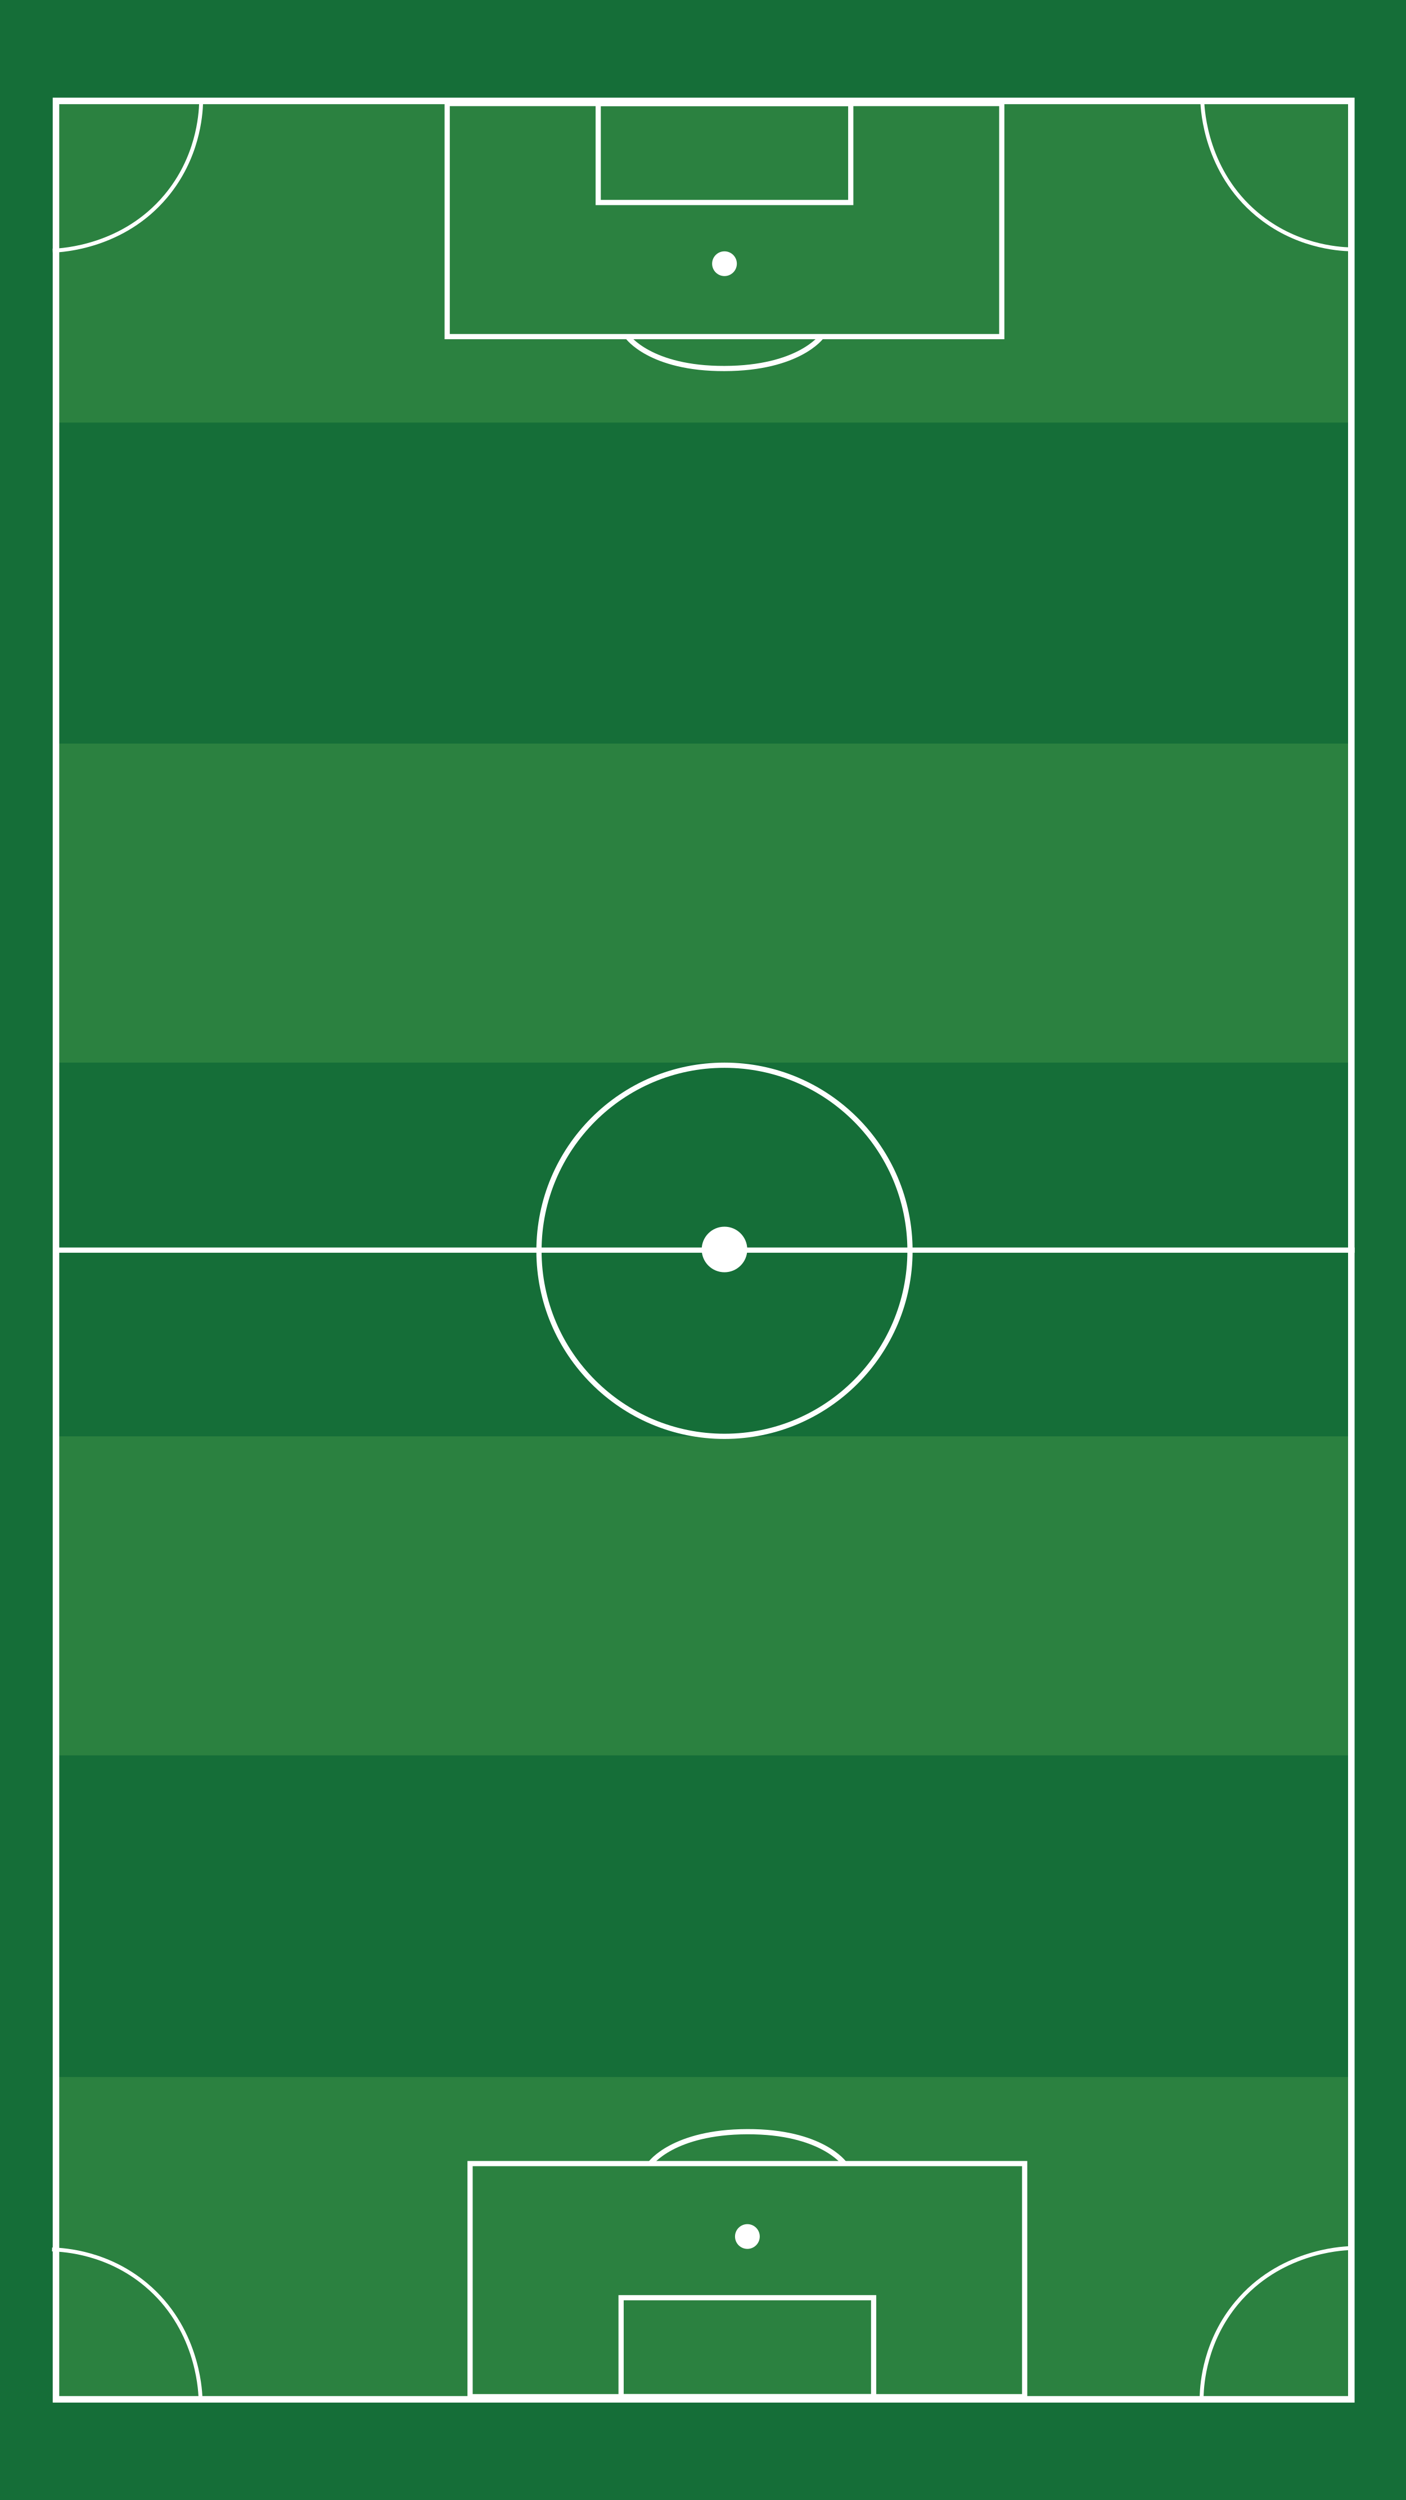 <?xml version="1.0" encoding="UTF-8"?>
<svg id="Layer_1" data-name="Layer 1" xmlns="http://www.w3.org/2000/svg" viewBox="0 0 1080 1920">
  <defs>
    <style>
      .cls-1, .cls-2 {
        stroke-width: 3px;
      }

      .cls-1, .cls-2, .cls-3 {
        stroke: #fff;
        stroke-miterlimit: 10;
      }

      .cls-1, .cls-4 {
        fill: #fff;
      }

      .cls-5 {
        fill: #2b8140;
      }

      .cls-5, .cls-4, .cls-6 {
        stroke-width: 0px;
      }

      .cls-2, .cls-3 {
        fill: none;
      }

      .cls-6 {
        fill: #156e38;
      }

      .cls-3 {
        stroke-width: 4px;
      }
    </style>
  </defs>
  <rect class="cls-6" width="1080" height="1920"/>
  <rect class="cls-5" x="44" y="79.5" width="992" height="245"/>
  <rect class="cls-5" x="44" y="571" width="994" height="245"/>
  <rect class="cls-5" x="45" y="1103" width="991" height="245"/>
  <rect class="cls-5" x="45" y="1595" width="991" height="245"/>
  <path class="cls-4" d="m1035.5,80v1760H45.5V80h990m5-5H40.5v1770h1000V75h0Z"/>
  <path class="cls-2" d="m1037.5,191.5c-10.58-.32-42.88-2.68-72-27-39.12-32.67-41.7-79.27-42-87"/>
  <path class="cls-2" d="m923,1840.41c.32-10.58,2.68-42.88,27-72,32.67-39.12,79.27-41.7,87-42"/>
  <path class="cls-2" d="m40.01,1727.4c10.58.32,42.88,2.68,72,27,39.12,32.67,41.7,79.27,42,87"/>
  <path class="cls-2" d="m154.51,78.49c-.32,10.58-2.68,42.88-27,72-32.67,39.12-79.27,41.7-87,42"/>
  <line class="cls-3" x1="1040.5" y1="960" x2="44" y2="960"/>
  <circle class="cls-3" cx="556.5" cy="960.5" r="142.5"/>
  <circle class="cls-1" cx="556.5" cy="959.5" r="16"/>
  <rect class="cls-3" x="467" y="-44" width="179" height="426" transform="translate(725.5 -387.5) rotate(90)"/>
  <rect class="cls-3" x="518.5" y="20.5" width="76" height="194" transform="translate(674 -439) rotate(90)"/>
  <path class="cls-3" d="m631,258.5s-17.28,24.34-74.5,24.5c-57.22.16-74.5-24.5-74.5-24.5"/>
  <circle class="cls-1" cx="556.5" cy="202.5" r="8"/>
  <rect class="cls-3" x="484.59" y="1537.97" width="179" height="426" transform="translate(-1176.89 2325.06) rotate(-90)"/>
  <rect class="cls-3" x="536.09" y="1705.47" width="76" height="194" transform="translate(-1228.39 2376.56) rotate(-90)"/>
  <path class="cls-3" d="m499.59,1661.47s17.28-24.34,74.5-24.5,74.5,24.5,74.5,24.5"/>
  <circle class="cls-1" cx="574.09" cy="1717.47" r="8"/>
</svg>